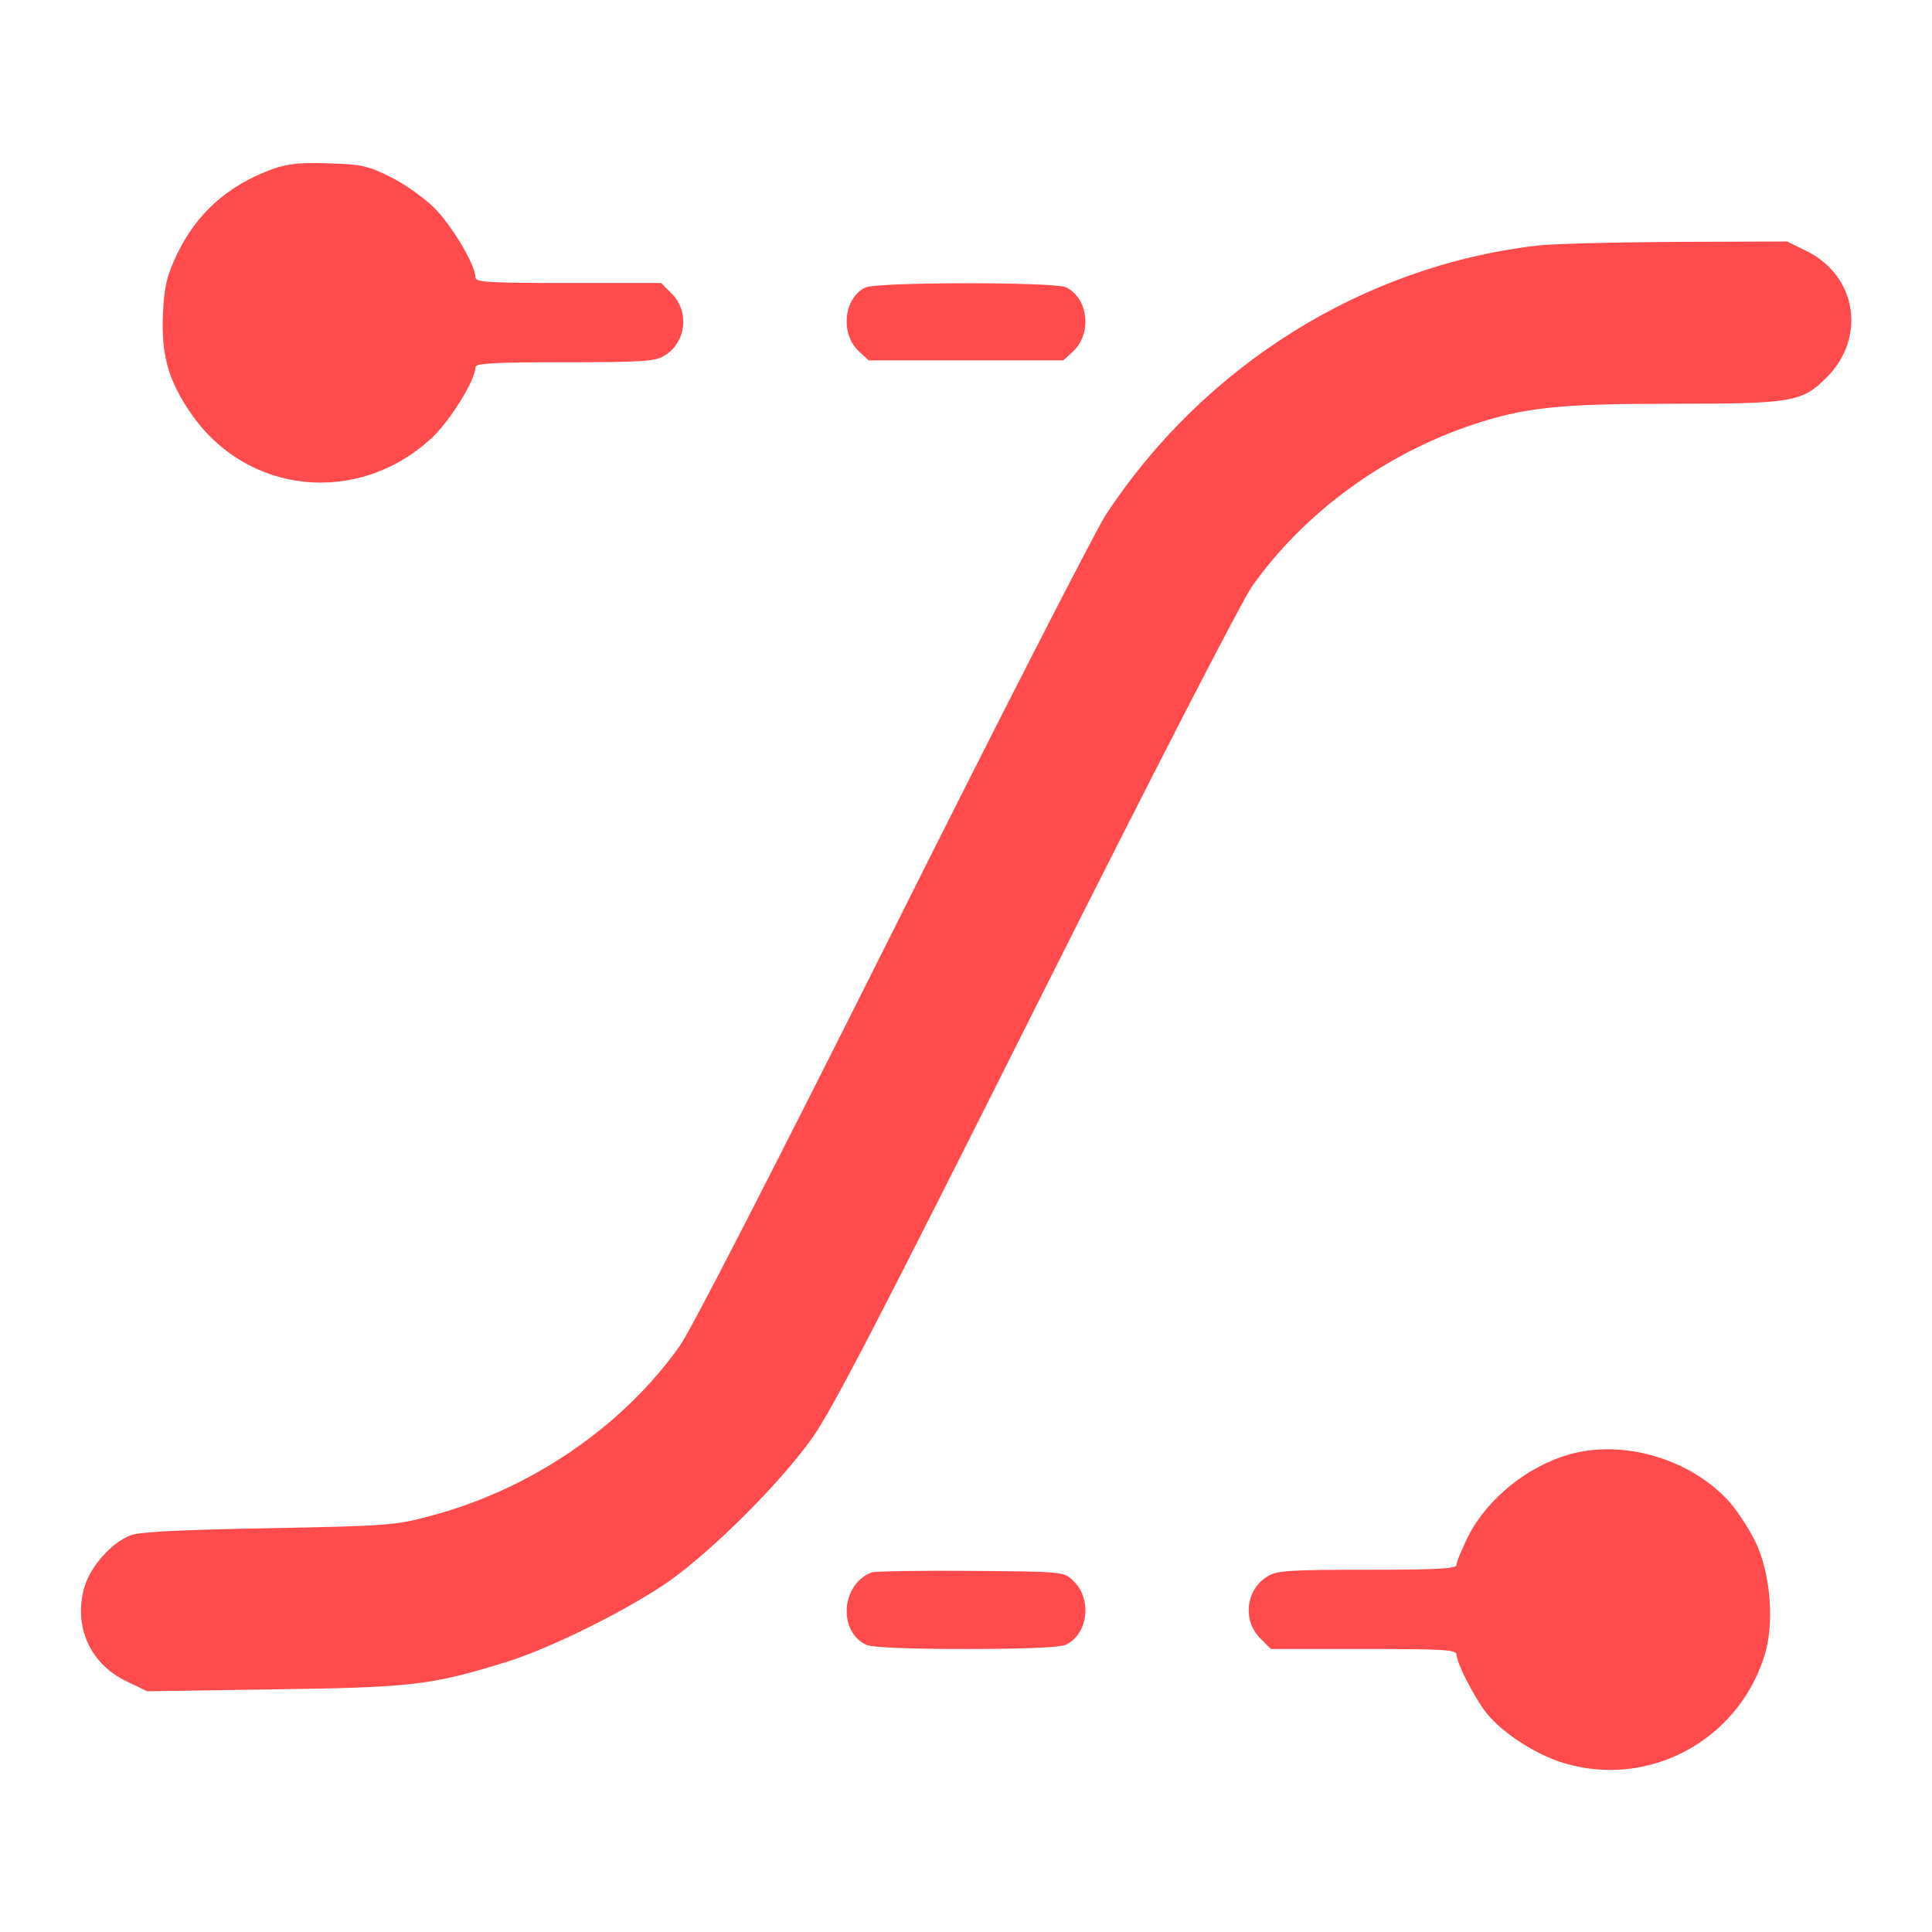 <?xml version="1.0" standalone="no"?>
<!DOCTYPE svg PUBLIC "-//W3C//DTD SVG 20010904//EN"
 "http://www.w3.org/TR/2001/REC-SVG-20010904/DTD/svg10.dtd">
<svg version="1.0" xmlns="http://www.w3.org/2000/svg"
 width="512pt" height="512pt" viewBox="0 0 512 512"
 preserveAspectRatio="xMidYMid meet">

<g transform="translate(0,512) scale(0.1,-0.1)"
fill="#FF4B4B" stroke="none">
<path d="M725 4673 c-122 -44 -205 -119 -258 -231 -25 -54 -32 -83 -35 -153
-5 -108 13 -174 71 -260 148 -221 448 -252 644 -67 48 47 113 151 113 185 0
10 45 13 236 13 202 0 240 2 264 17 58 34 68 116 21 164 l-29 29 -246 0 c-214
0 -246 2 -246 15 0 33 -64 140 -111 186 -27 26 -79 63 -116 81 -59 29 -78 33
-162 35 -73 3 -108 -1 -146 -14z"/>
<path d="M4072 4469 c-460 -54 -882 -318 -1142 -714 -28 -44 -283 -541 -565
-1105 -304 -607 -533 -1054 -563 -1096 -151 -214 -395 -381 -660 -451 -92 -25
-114 -27 -432 -33 -235 -4 -344 -10 -365 -19 -51 -21 -104 -81 -121 -136 -30
-103 13 -203 110 -250 l56 -27 337 5 c364 5 417 11 616 73 117 36 327 141 432
215 116 83 292 258 378 379 53 75 180 320 591 1140 310 618 545 1074 574 1116
137 194 348 349 583 428 138 46 228 56 526 56 324 0 348 4 414 70 105 105 80
268 -52 334 l-53 26 -295 -1 c-163 -1 -329 -5 -369 -10z"/>
<path d="M2293 4358 c-57 -28 -67 -122 -17 -169 l26 -24 258 0 258 0 26 24
c51 48 40 142 -20 170 -33 14 -500 14 -531 -1z"/>
<path d="M4160 1266 c-113 -32 -219 -118 -270 -219 -16 -33 -30 -66 -30 -74 0
-10 -45 -13 -236 -13 -202 0 -240 -2 -264 -17 -58 -34 -68 -116 -21 -164 l29
-29 246 0 c214 0 246 -2 246 -15 0 -21 46 -112 78 -153 40 -52 130 -111 205
-134 224 -68 460 57 532 281 28 85 18 217 -21 301 -17 36 -49 85 -71 110 -102
113 -279 166 -423 126z"/>
<path d="M2310 953 c-81 -31 -90 -157 -14 -192 16 -7 109 -11 264 -11 155 0
248 4 264 11 60 28 71 122 20 170 -25 24 -27 24 -272 26 -136 1 -254 -1 -262
-4z"/>
</g>
</svg>
